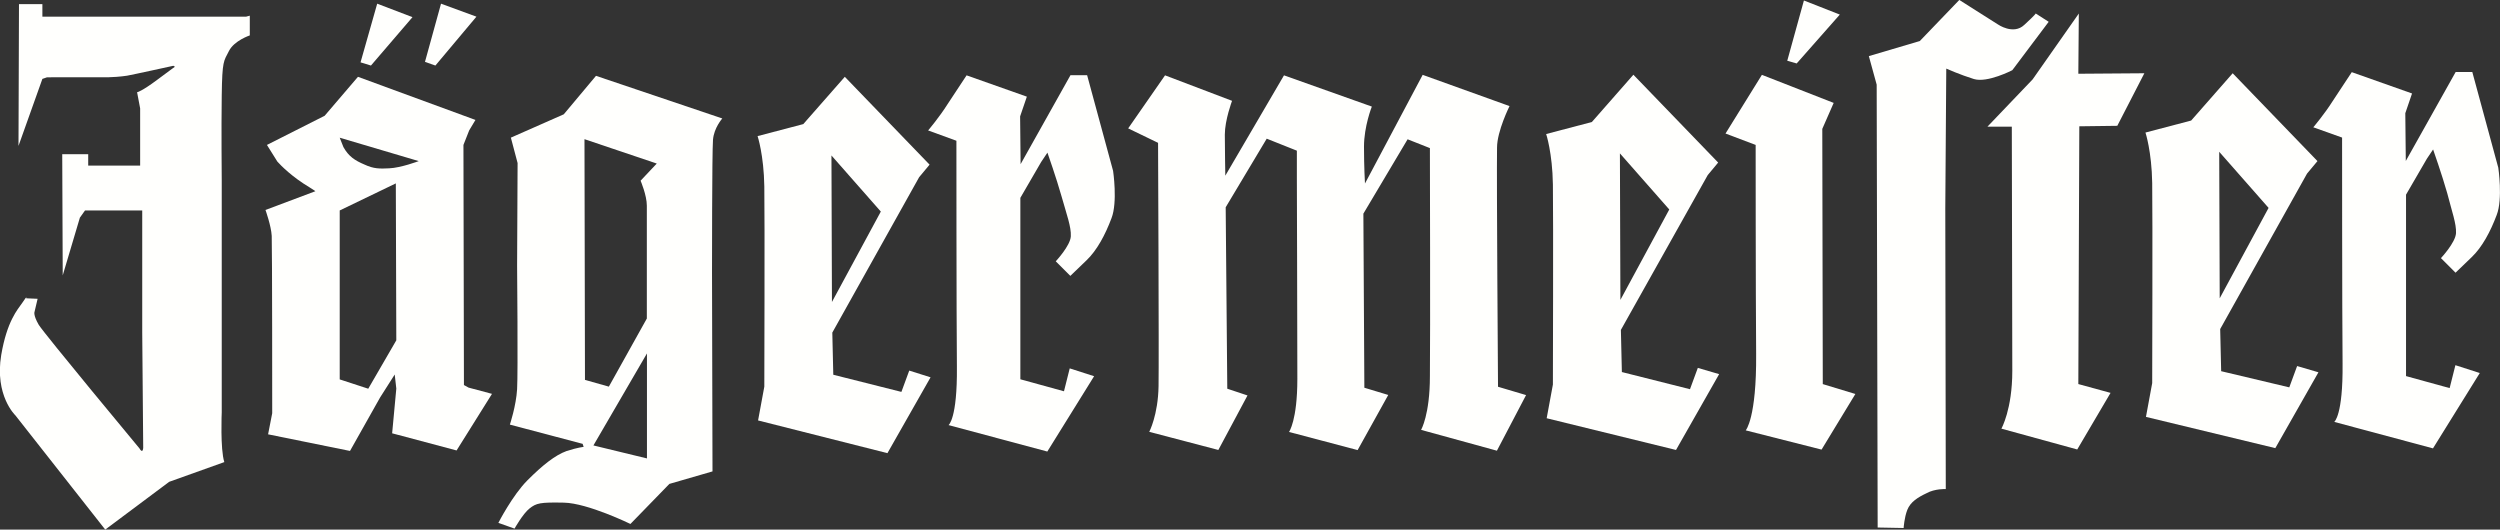 <?xml version="1.0" encoding="UTF-8"?>
<svg id="Layer_1" xmlns="http://www.w3.org/2000/svg" viewBox="0 0 204.07 43.23">
  <rect x="0" y="0" width="204.07" height="43.23" fill="#333333" stroke="none"/>
  <defs>
    <style>
      .cls-1 {
        fill-rule: evenodd;
      }

      .cls-1, .cls-2 {
        fill: #fffffd;
      }
    </style>
  </defs>
  <path class="cls-2" d="M1.55.34h1.91v1.02h16.63l.3-.08v1.61s-1.27.42-1.7,1.27-.55.76-.59,3.61c-.04,2.84,0,6.7,0,7v18.88s-.13,3.01.21,4.07l-4.5,1.61-5.22,3.9-7.34-9.33s-1.7-1.61-1.15-4.92c.47-2.76,1.32-3.69,1.74-4.29.42-.64.3-.34.3-.34l.93.04-.25,1.06s-.13.25.34,1.06c.47.76,8.23,10.1,8.23,10.1,0,0,.25.47.3-.04,0-.51-.08-9.42-.08-9.42v-9.97h-4.67l-.42.59-1.4,4.71-.04-9.89h2.12v.93h4.24v-4.67l-.25-1.32s.34-.04,1.65-1.02,1.44-1.06,1.44-1.06l-.13-.08s-3.27.72-3.78.81c-.51.08-1.27.13-1.57.13H3.84l-.38.13-1.95,5.47.04-11.58Z"/>
  <polygon class="cls-2" points="30.79 .3 33.67 1.4 30.28 5.35 29.43 5.09 30.79 .3"/>
  <polygon class="cls-2" points="36 .3 38.89 1.36 35.54 5.35 34.69 5.05 36 .3"/>
  <path class="cls-2" d="M75.76,10.65s.93-1.1,1.57-2.12c.68-1.02,1.57-2.38,1.57-2.38l4.92,1.74-.55,1.61.04,3.9,4.07-7.26h1.36l2.12,7.81s.38,2.55-.13,3.86c-.51,1.36-1.19,2.63-2.04,3.44-.85.81-1.32,1.27-1.32,1.27l-1.19-1.19s1.19-1.27,1.23-2.04-.34-1.78-.76-3.27-1.15-3.56-1.15-3.56l-.51.76-1.7,2.93v14.81l3.56.98.47-1.87,1.99.64-3.82,6.15-8.06-2.16s.72-.51.68-4.75-.04-18.46-.04-18.46l-2.33-.85Z"/>
  <path class="cls-2" d="M92.09,10.48l3.01-4.33,5.47,2.08s-.59,1.57-.59,2.76.04,3.35.04,3.35l4.79-8.19,7.17,2.55s-.64,1.61-.64,3.27.08,3.01.08,3.01l4.71-8.87,7.09,2.55s-1.02,2.04-1.02,3.39c-.04,2.67.08,19.52.08,19.52l2.29.68-2.38,4.54-6.19-1.7s.72-1.23.72-4.37c.04-3.14,0-18.63,0-18.63l-1.82-.72-3.61,6.07.08,14.21,1.95.59-2.5,4.5-5.6-1.48s.68-.93.68-4.33-.04-16.42-.04-16.42v-2.21l-2.46-.98-3.35,5.6.13,14.81,1.65.55-2.38,4.45-5.64-1.48s.72-1.36.76-3.73c.04-2.38-.04-19.86-.04-19.86l-2.46-1.19Z"/>
  <path class="cls-2" d="M148.78,31.35l2.67.81-2.76,4.54-6.19-1.57s.89-.98.85-6.24c-.04-5.26-.04-17.06-.04-17.06l-2.46-.93,2.97-4.79,5.86,2.29-.93,2.12.04,20.83"/>
  <polygon class="cls-2" points="147.25 .04 150.18 1.19 146.66 5.18 145.89 4.96 147.25 .04"/>
  <path class="cls-2" d="M159.94,0l3.14,1.99s1.27.89,2.16.04c.93-.85.93-.93.93-.93l1.06.68-2.97,3.95s-2.04,1.06-3.14.72-2.25-.85-2.25-.85l-.08,11.41.04,22.91s-.89-.04-1.57.34c-.72.34-1.32.72-1.57,1.36s-.3,1.48-.3,1.48l-2.12-.04-.08-36.15-.64-2.33,4.16-1.23,3.22-3.35Z"/>
  <path class="cls-2" d="M169.69,1.1l-.04,4.92,5.39-.04-2.21,4.29-3.1.04-.08,21.04,2.63.72-2.72,4.62-6.19-1.7s.89-1.57.89-4.71-.04-19.94-.04-19.94h-1.99l3.69-3.86,3.78-5.39Z"/>
  <path class="cls-2" d="M188.83,10.39s.93-1.1,1.57-2.12c.68-1.02,1.57-2.38,1.57-2.38l4.92,1.74-.55,1.61.04,3.9,4.07-7.26h1.36l2.12,7.81s.38,2.55-.13,3.86c-.51,1.36-1.19,2.63-2.04,3.44s-1.32,1.27-1.32,1.27l-1.19-1.19s1.19-1.27,1.23-2.04c.04-.76-.34-1.78-.72-3.27-.42-1.48-1.15-3.56-1.15-3.56l-.51.76-1.7,2.93v14.81l3.56.98.47-1.87,1.99.64-3.82,6.15-8.06-2.16s.72-.51.68-4.75c-.04-4.24-.04-18.46-.04-18.46l-2.38-.85Z"/>
  <path class="cls-1" d="M21.88,35.47l.34-1.74s0-13.62-.04-14.47c-.04-.81-.51-2.12-.51-2.12l4.07-1.53s.04,0-.51-.34c-1.36-.81-2.29-1.74-2.59-2.08l-.85-1.36,4.71-2.38,2.72-3.18,9.59,3.52-.51.85-.47,1.19.04,19.6.38.21,1.91.51-2.89,4.62-5.26-1.4.34-3.65-.13-1.15-1.19,1.87-2.46,4.37-6.7-1.36ZM27.73,11.24l.3.76c.42.76.93,1.1,1.74,1.44.72.34,1.23.34,1.99.3.98-.04,2.42-.59,2.42-.59l-6.45-1.91ZM27.73,30.97l2.33.76,2.29-3.95-.04-12.81-4.58,2.21v13.79Z"/>
  <path class="cls-1" d="M41.69,11.24l4.33-1.91,2.63-3.14,10.31,3.48s-.68.76-.76,1.74c-.08.98-.08,10.78-.08,10.78l.04,16.29-3.52,1.02-3.18,3.27s-3.48-1.7-5.43-1.74c-1.95-.04-2.25.04-2.8.47s-1.23,1.65-1.23,1.65l-1.32-.47s1.15-2.25,2.38-3.48c1.23-1.23,2.25-2.04,3.18-2.38.93-.3,1.4-.34,1.4-.34l-.08-.25-5.94-1.57s.51-1.53.59-2.89,0-10.1,0-10.1l.04-8.36-.55-2.08ZM48.44,36.36l4.37,1.06v-8.57l-4.37,7.51ZM47.71,11.37l.04,19.64,1.95.55,3.1-5.56v-9.21c0-.85-.51-2.04-.51-2.04l1.32-1.4-5.9-1.99Z"/>
  <path class="cls-1" d="M61.88,34.32l.51-2.76s.04-13.75,0-16.33c-.04-2.59-.55-4.12-.55-4.12l3.73-.98,3.39-3.86,6.92,7.17-.85,1.02-7.09,12.69.08,3.44,5.56,1.4.64-1.74,1.74.55-3.52,6.19-10.56-2.67ZM67.87,12.69l.04,11.96,3.99-7.38-4.03-4.58Z"/>
  <path class="cls-1" d="M126.25,34.15l.51-2.76s.04-13.75,0-16.33c-.04-2.59-.55-4.12-.55-4.12l3.73-.98,3.39-3.86,6.92,7.17-.85,1.02-7.09,12.64.08,3.44,5.56,1.4.64-1.74,1.74.51-3.52,6.19-10.56-2.59ZM132.23,12.52l.04,11.96,3.99-7.38-4.03-4.58Z"/>
  <path class="cls-1" d="M175.17,34.03l.51-2.76s.04-13.75,0-16.33-.55-4.12-.55-4.12l3.73-.98,3.39-3.86,6.92,7.17-.85,1.02-7.09,12.69.08,3.44,5.56,1.32.64-1.74,1.74.51-3.52,6.19-10.56-2.55ZM181.15,12.39l.04,11.96,3.99-7.38-4.03-4.58Z"/>
</svg>